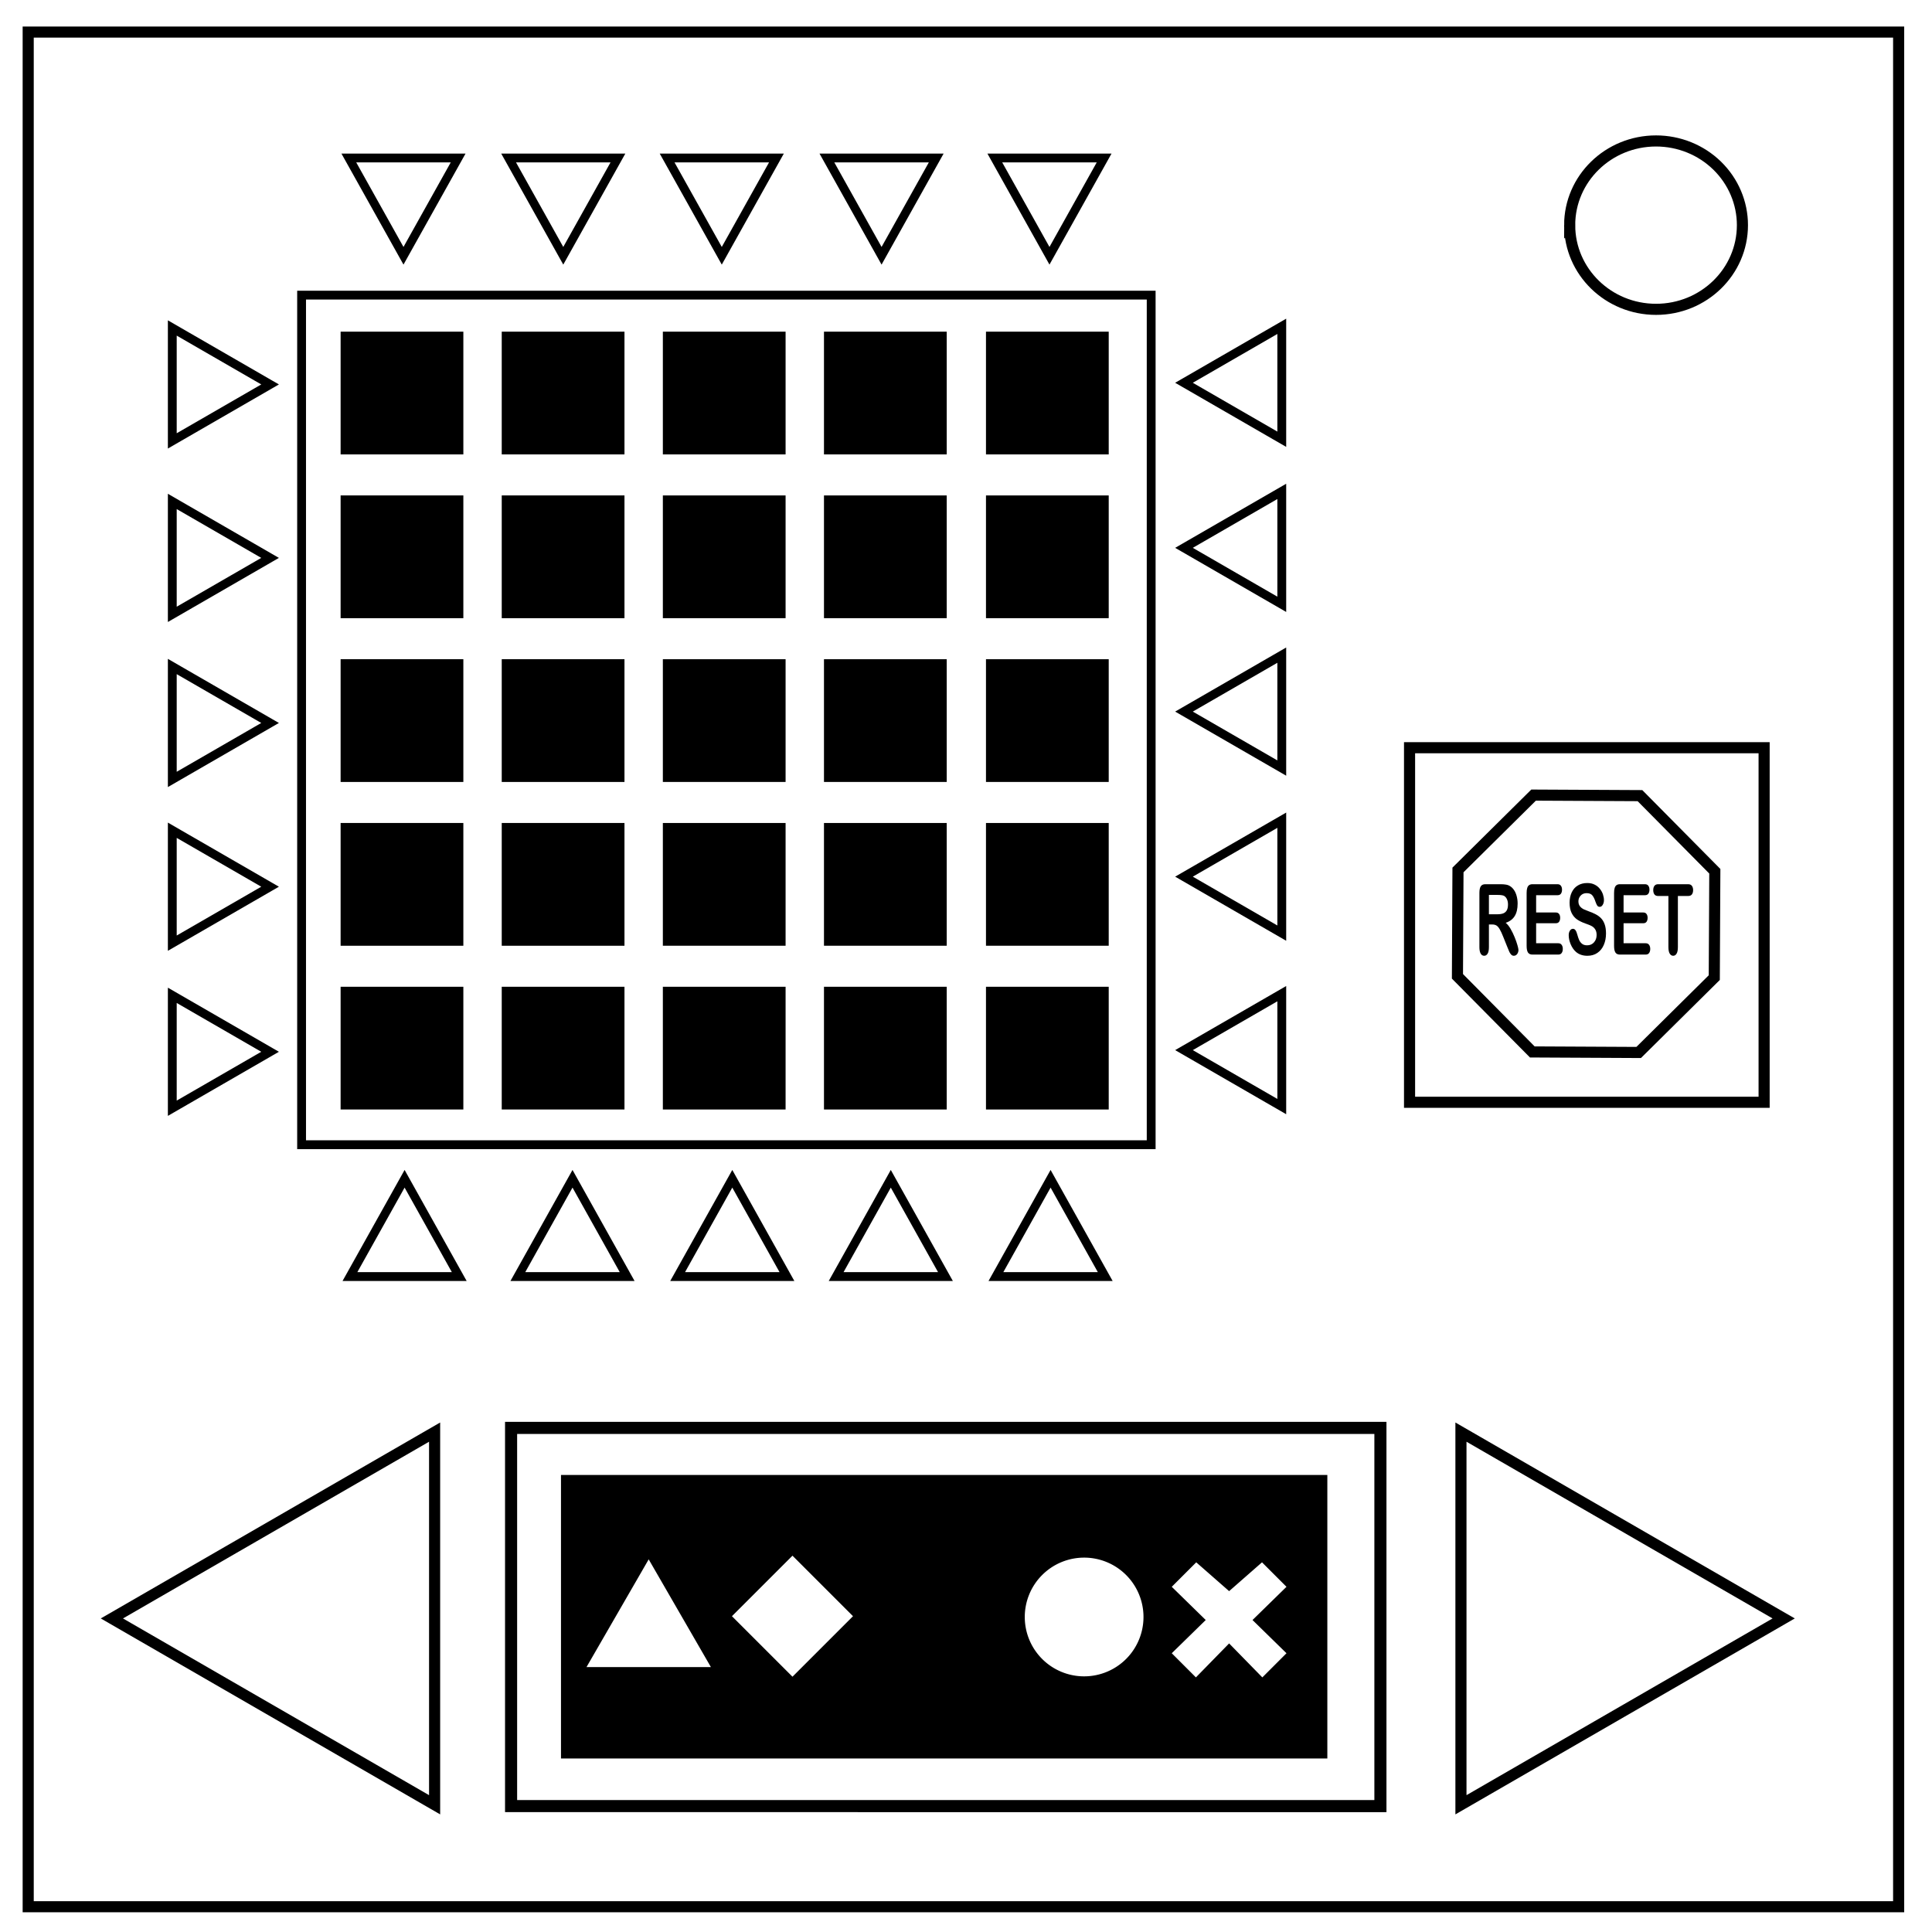 <svg xmlns="http://www.w3.org/2000/svg" viewBox="0 0 348 348" fill="none" version="1.1" id="svg849"><style id="style835"/><path d="M5.079 5.776h336.913v337.67H5.08z" stroke-width="2" stroke="#000" id="path845"/><path d="M282.734 40.554c0-8.376 6.966-15.165 15.56-15.165 4.126 0 8.084 1.597 11.001 4.441 2.918 2.844 4.558 6.702 4.558 10.724 0 8.376-6.966 15.165-15.56 15.165-8.593 0-15.559-6.79-15.559-15.165z" stroke-width="2" stroke="#000" id="path847"/><path id="rect897" fill="none" stroke="#000" stroke-width="1.59" d="M54.324 53.161h153.031v153.031H54.324z"/><path id="rect899" fill="#000" stroke="none" stroke-width="1.475" d="M61.353 59.741h22.108v22.108H61.353z"/><path id="rect901" fill="#000" stroke="none" stroke-width="1.475" d="M61.353 89.241h22.108v22.108H61.353z"/><path id="rect903" fill="#000" stroke="none" stroke-width="1.475" d="M61.353 118.741h22.108v22.108H61.353z"/><path id="rect905" fill="#000" stroke="none" stroke-width="1.475" d="M61.353 148.241h22.108v22.108H61.353z"/><path id="rect907" fill="#000" stroke="none" stroke-width="1.475" d="M61.353 177.74h22.108v22.108H61.353z"/><path id="rect909" fill="#000" stroke="none" stroke-width="1.475" d="M90.375 59.741h22.108v22.108H90.375z"/><path id="rect911" fill="#000" stroke="none" stroke-width="1.475" d="M90.375 89.241h22.108v22.108H90.375z"/><path id="rect913" fill="#000" stroke="none" stroke-width="1.475" d="M90.375 118.741h22.108v22.108H90.375z"/><path id="rect915" fill="#000" stroke="none" stroke-width="1.475" d="M90.375 148.241h22.108v22.108H90.375z"/><path id="rect917" fill="#000" stroke="none" stroke-width="1.475" d="M90.375 177.74h22.108v22.108H90.375z"/><path id="rect919" fill="#000" stroke="none" stroke-width="1.475" d="M119.396 59.741h22.108v22.108h-22.108z"/><path id="rect921" fill="#000" stroke="none" stroke-width="1.475" d="M119.396 89.241h22.108v22.108h-22.108z"/><path id="rect923" fill="#000" stroke="none" stroke-width="1.475" d="M119.396 118.741h22.108v22.108h-22.108z"/><path id="rect925" fill="#000" stroke="none" stroke-width="1.475" d="M119.396 148.241h22.108v22.108h-22.108z"/><path id="rect927" fill="#000" stroke="none" stroke-width="1.475" d="M119.396 177.74h22.108v22.108h-22.108z"/><path id="rect929" fill="#000" stroke="none" stroke-width="1.475" d="M148.418 59.741h22.108v22.108h-22.108z"/><path id="rect931" fill="#000" stroke="none" stroke-width="1.475" d="M148.418 89.241h22.108v22.108h-22.108z"/><path id="rect933" fill="#000" stroke="none" stroke-width="1.475" d="M148.418 118.741h22.108v22.108h-22.108z"/><path id="rect935" fill="#000" stroke="none" stroke-width="1.475" d="M148.418 148.241h22.108v22.108h-22.108z"/><path id="rect937" fill="#000" stroke="none" stroke-width="1.475" d="M148.418 177.74h22.108v22.108h-22.108z"/><path id="rect939" fill="#000" stroke="none" stroke-width="1.475" d="M177.599 59.741h22.108v22.108h-22.108z"/><path id="rect941" fill="#000" stroke="none" stroke-width="1.475" d="M177.599 89.241h22.108v22.108h-22.108z"/><path id="rect943" fill="#000" stroke="none" stroke-width="1.475" d="M177.599 118.741h22.108v22.108h-22.108z"/><path id="rect945" fill="#000" stroke="none" stroke-width="1.475" d="M177.599 148.241h22.108v22.108h-22.108z"/><path id="rect947" fill="#000" stroke="none" stroke-width="1.475" d="M177.599 177.74h22.108v22.108h-22.108z"/><g id="g1001" transform="translate(17.219 13.638) scale(.795)" fill="none" stroke="#000" stroke-width="2" stroke-opacity="1"><g id="g975"><path id="path949" d="M39.536 69.948L17.378 82.74V57.155z"/><path id="path951" d="M39.535 109.248L17.378 122.04V96.455z"/><path id="path964" d="M39.535 146.648L17.378 159.44v-25.585z"/><path id="path966" d="M39.535 183.748L17.378 196.54v-25.585z"/><path id="path968" d="M39.535 221.148L17.378 233.94v-25.585z"/></g><g id="g987" transform="matrix(0 1 -.968 0 283.83 1.263)"><path id="path977" d="M39.536 69.948L17.378 82.74V57.155z"/><path id="path979" d="M39.535 109.248L17.378 122.04V96.455z"/><path id="path981" d="M39.535 146.648L17.378 159.44v-25.585z"/><path id="path983" d="M39.535 183.748L17.378 196.54v-25.585z"/><path id="path985" d="M39.535 221.148L17.378 233.94v-25.585z"/></g></g><g id="g1027" transform="rotate(180 122.347 122.38) scale(.795)" fill="none" stroke="#000" stroke-width="2" stroke-opacity="1"><g id="g1013"><path id="path1003" d="M39.536 69.948L17.378 82.74V57.155z"/><path id="path1005" d="M39.535 109.248L17.378 122.04V96.455z"/><path id="path1007" d="M39.535 146.648L17.378 159.44v-25.585z"/><path id="path1009" d="M39.535 183.748L17.378 196.54v-25.585z"/><path id="path1011" d="M39.535 221.148L17.378 233.94v-25.585z"/></g><g id="g1025" transform="matrix(0 1 -.968 0 283.83 1.263)"><path id="path1015" d="M39.536 69.948L17.378 82.74V57.155z"/><path id="path1017" d="M39.535 109.248L17.378 122.04V96.455z"/><path id="path1019" d="M39.535 146.648L17.378 159.44v-25.585z"/><path id="path1021" d="M39.535 183.748L17.378 196.54v-25.585z"/><path id="path1023" d="M39.535 221.148L17.378 233.94v-25.585z"/></g></g><path id="rect1029" fill="none" stroke="#000" stroke-width="2" stroke-opacity="1" d="M253.895 134.682h63.865v63.865h-63.865z"/><path id="path1031" d="M308.88 156.933l-.097 19.162-13.618 13.481-19.162-.096-13.482-13.618.097-19.163 13.618-13.481 19.162.096z" fill="none" stroke="#000" stroke-width="2" stroke-opacity="1"/><g aria-label="RESET" transform="scale(.817 1.225)" id="text1035" style="line-height:1.25;-inkscape-font-specification:'Arial Rounded MT Bold, '" font-size="14.452" font-family="Arial Rounded MT Bold" fill="#000" stroke-width=".361"><path d="M328.997 135.937h-.734v3.324q0 .656-.29.966-.288.31-.754.31-.501 0-.776-.324-.276-.324-.276-.952v-7.96q0-.678.304-.981.303-.303.98-.303h3.409q.706 0 1.207.063.5.056.903.24.487.205.86.586.375.38.565.889.198.5.198 1.065 0 1.158-.656 1.85-.65.69-1.976.98.557.296 1.065.875.508.579.903 1.235.403.649.621 1.178.226.522.226.72 0 .205-.134.41-.127.197-.353.31-.225.12-.522.12-.353 0-.593-.17-.24-.162-.416-.416-.17-.254-.466-.748l-.84-1.397q-.45-.77-.81-1.171-.354-.403-.72-.55-.368-.15-.925-.15zm1.2-4.347h-1.934v2.844h1.877q.755 0 1.27-.127.515-.134.784-.445.275-.317.275-.868 0-.43-.219-.755-.219-.331-.607-.494-.367-.155-1.446-.155z" id="path1037"/><path d="M343.392 131.633h-4.72v2.54h4.346q.48 0 .713.219.24.211.24.564t-.233.579q-.233.218-.72.218h-4.347v2.943h4.883q.494 0 .741.233.254.226.254.607 0 .367-.254.6-.247.225-.74.225h-5.695q-.685 0-.988-.303-.296-.304-.296-.98V131.3q0-.452.134-.734.134-.29.416-.416.29-.134.734-.134h5.532q.501 0 .741.225.247.22.247.579 0 .367-.247.593-.24.219-.74.219z" id="path1039"/><path d="M354.076 137.256q0 .939-.487 1.687-.48.748-1.412 1.171-.931.424-2.208.424-1.531 0-2.526-.579-.706-.416-1.15-1.108-.438-.698-.438-1.355 0-.38.261-.649.268-.275.677-.275.332 0 .558.212.233.211.395.628.198.494.423.825.233.332.65.55.416.212 1.093.212.932 0 1.51-.43.586-.438.586-1.087 0-.515-.317-.832-.31-.325-.812-.494-.494-.17-1.327-.36-1.114-.261-1.87-.607-.747-.353-1.192-.953-.438-.607-.438-1.503 0-.854.466-1.517.466-.663 1.348-1.016.882-.36 2.075-.36.952 0 1.644.24.698.233 1.157.628.459.388.67.819.212.43.212.84 0 .373-.268.677-.261.296-.656.296-.36 0-.55-.176-.184-.184-.403-.593-.282-.586-.677-.91-.396-.332-1.27-.332-.812 0-1.313.36-.494.353-.494.854 0 .31.17.536.169.226.465.388.296.162.6.254.303.092 1.002.268.875.205 1.58.452.713.247 1.207.6.501.353.776.896.283.536.283 1.32z" id="path1041"/><path d="M362.67 131.633h-4.72v2.54h4.346q.48 0 .713.219.24.211.24.564t-.233.579q-.233.218-.72.218h-4.346v2.943h4.883q.494 0 .74.233.255.226.255.607 0 .367-.254.6-.247.225-.741.225h-5.695q-.684 0-.988-.303-.296-.304-.296-.98V131.3q0-.452.134-.734.134-.29.416-.416.29-.134.734-.134h5.532q.501 0 .741.225.247.22.247.579 0 .367-.247.593-.24.219-.74.219z" id="path1043"/><path d="M372.21 131.745h-2.286v7.516q0 .649-.289.966-.29.31-.748.31-.466 0-.762-.317-.29-.317-.29-.96v-7.515h-2.286q-.536 0-.797-.232-.261-.24-.261-.628 0-.403.268-.636.275-.232.79-.232h6.662q.543 0 .804.24.268.24.268.628t-.268.628q-.268.232-.804.232z" id="path1045"/></g><path id="path1048" d="M20.152 291.52l58.132-33.562v67.125z" fill="none" stroke="#000" stroke-width="2" stroke-opacity="1"/><path id="path1050" d="M321.284 291.52l-58.132-33.562v67.125z" fill="none" stroke="#000" stroke-width="2" stroke-opacity="1"/><path id="rect1052" fill="none" stroke="#000" stroke-width="2.178" stroke-opacity="1" d="M92.059 257.199h156.587v68.122H92.059z"/><path id="rect1054" d="M102.182 266.81v48.802h135.77V266.81zm14.663 11.799l13.17 22.807h-26.336zm25.9.002l12.507 12.505-12.507 12.505-12.506-12.505zm52.534.82a11.827 11.827 0 0111.826 11.828 11.827 11.827 0 01-11.826 11.826 11.827 11.827 0 01-11.827-11.826 11.827 11.827 0 0111.827-11.827zm20.142.428l5.974 5.236 5.974-5.236 5.972 5.972-6.11 5.974 6.11 5.974-5.972 5.974-5.974-6.112-5.974 6.112-5.972-5.974 6.11-5.974-6.11-5.974z" fill="#000" stroke="#000" stroke-width="2.269" stroke-opacity="1"/></svg>